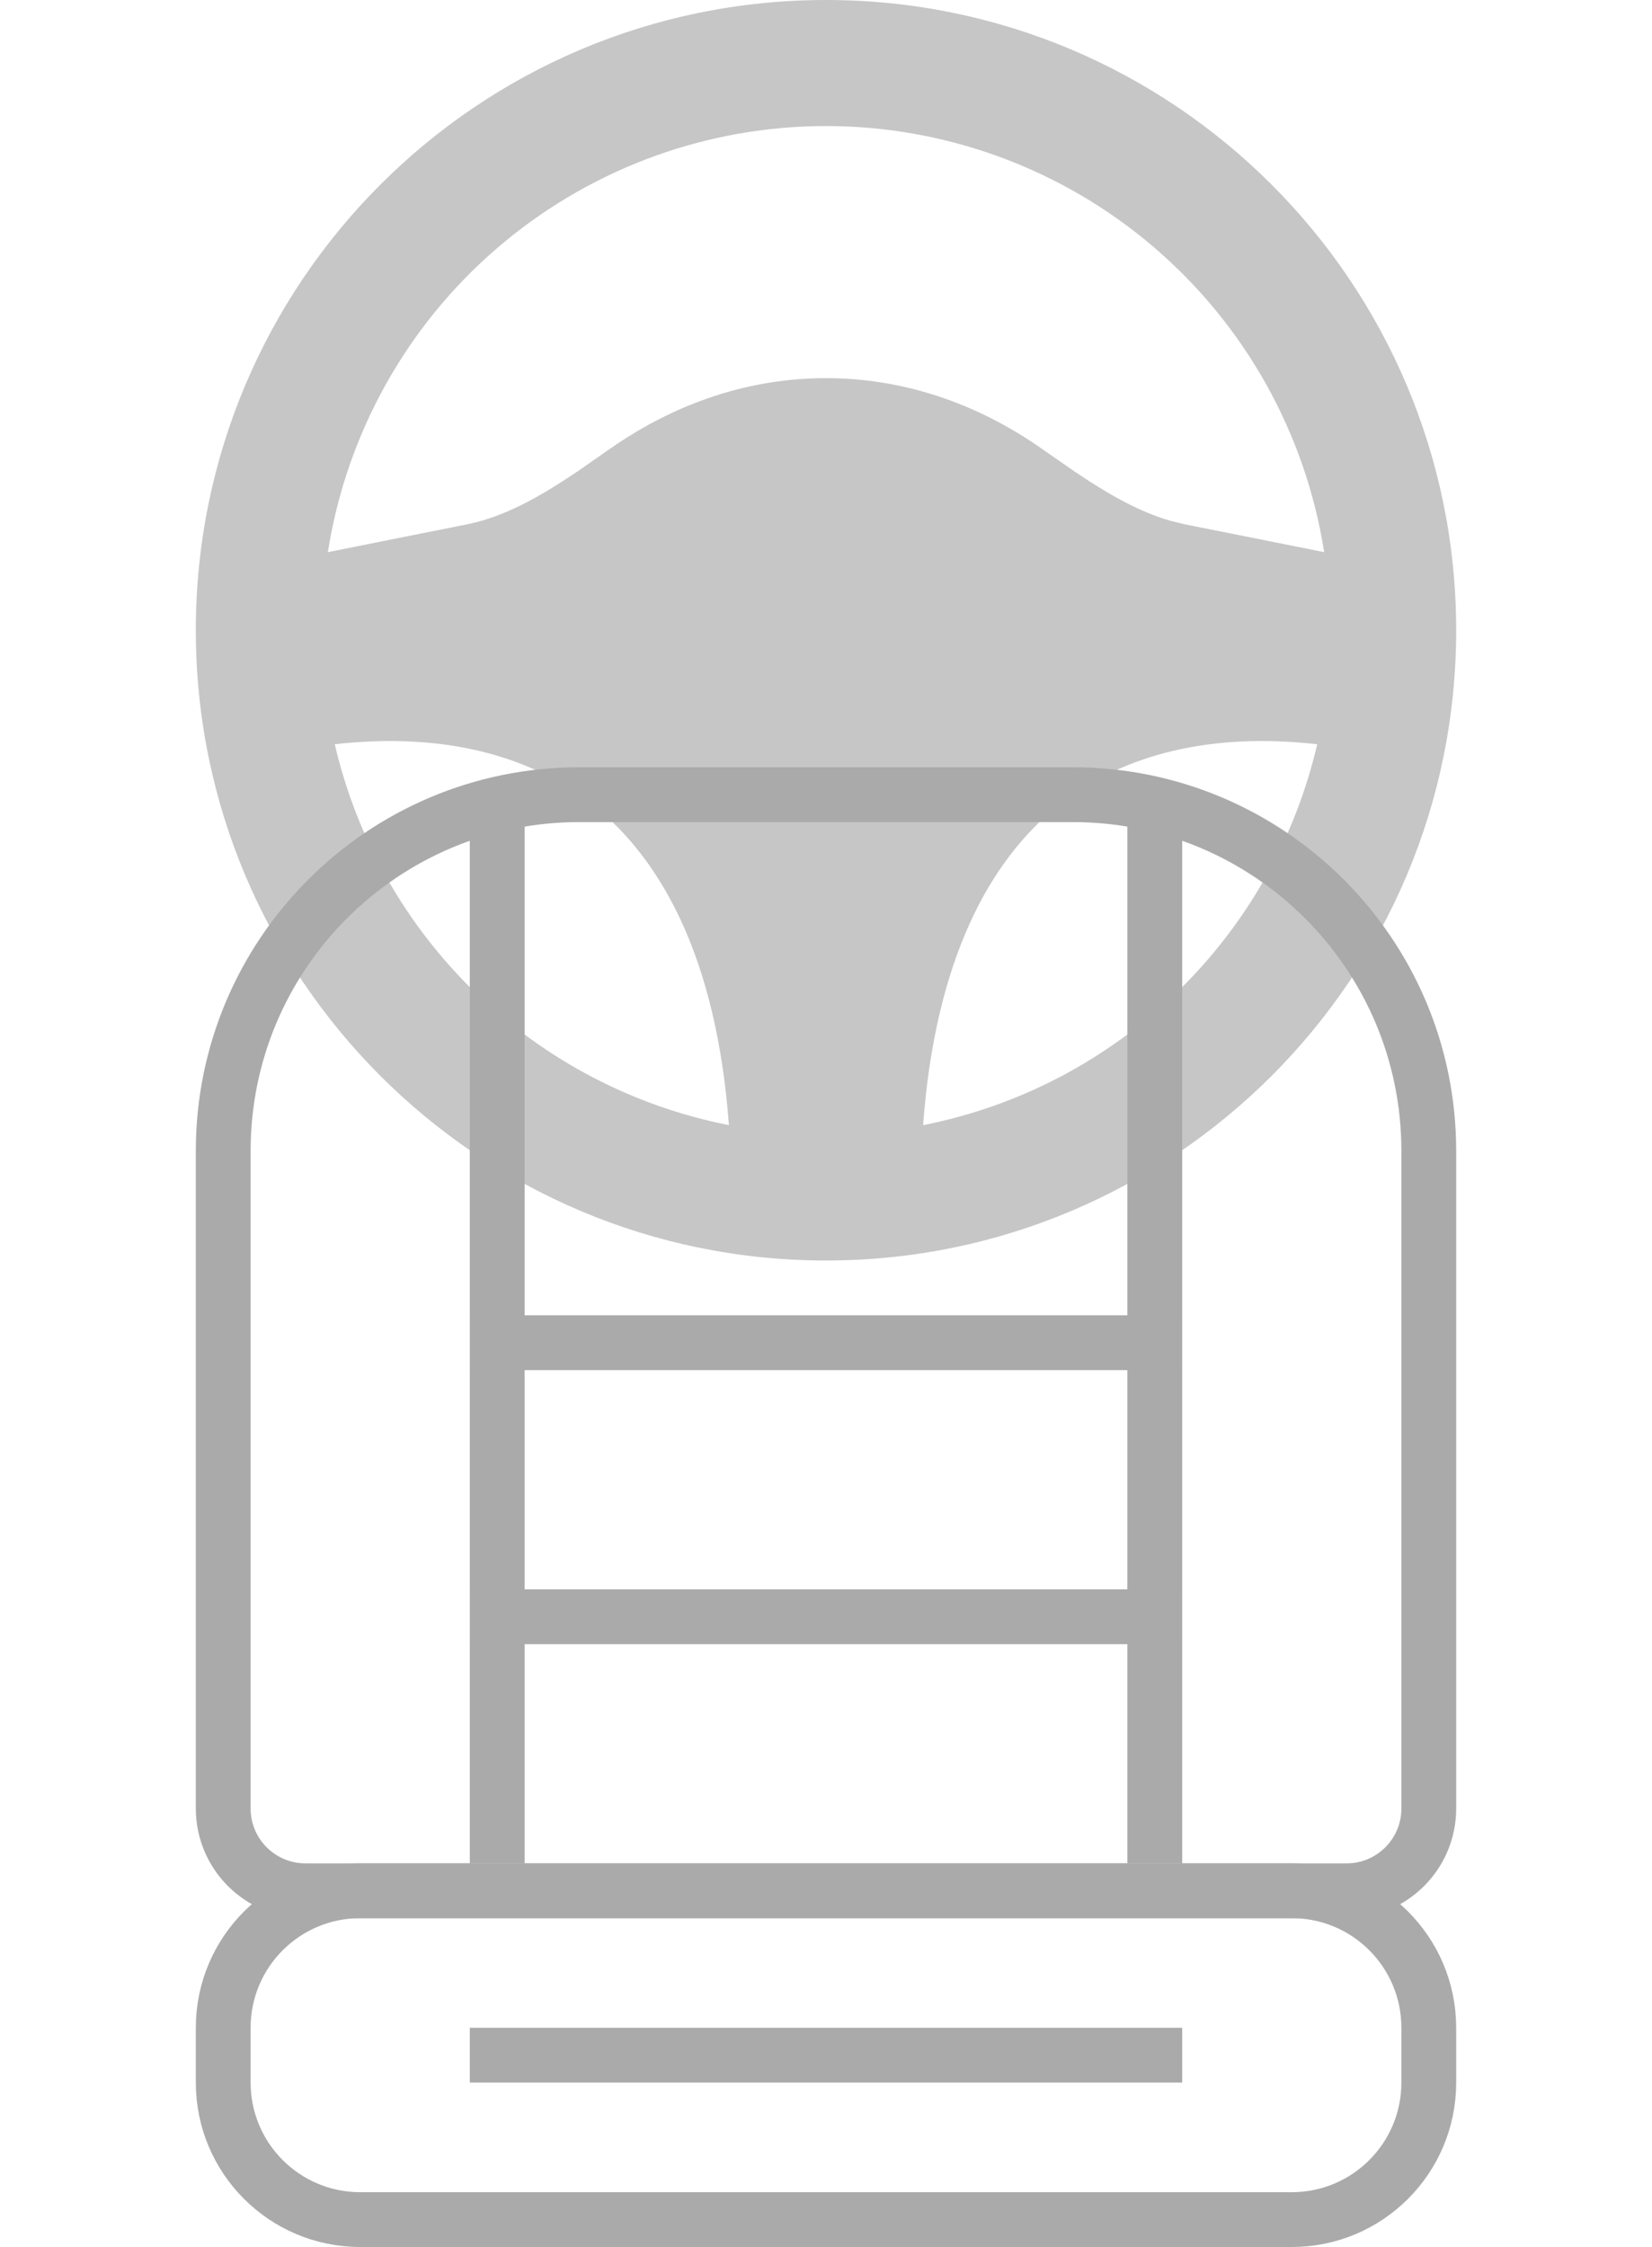 <svg width="50" height="68" viewBox="0 0 23 41" fill="none" xmlns="http://www.w3.org/2000/svg">
<path d="M22.5 37V38C22.5 39.381 21.381 40.5 20 40.5H3C1.619 40.5 0.5 39.381 0.5 38V37C0.5 35.619 1.619 34.5 3 34.5L20 34.5C21.381 34.5 22.5 35.619 22.5 37Z" stroke="#AAAAAA"/>
<path d="M22.5 21L22.5 33C22.5 33.828 21.828 34.5 21 34.5H2C1.172 34.5 0.5 33.828 0.5 33L0.5 21C0.5 17.41 3.41 14.5 7 14.5L16 14.5C19.59 14.5 22.5 17.41 22.5 21Z" stroke="#AAAAAA"/>
<line x1="17.5" y1="15" x2="17.5" y2="34" stroke="#AAAAAA"/>
<line x1="5" y1="29.5" x2="18" y2="29.5" stroke="#AAAAAA"/>
<line x1="5" y1="37.5" x2="18" y2="37.5" stroke="#AAAAAA"/>
<line x1="5" y1="24.5" x2="18" y2="24.5" stroke="#AAAAAA"/>
<line x1="5.5" y1="15" x2="5.5" y2="34" stroke="#AAAAAA"/>
<path fill-rule="evenodd" clip-rule="evenodd" d="M11.5 0C17.851 0 23 5.149 23 11.5C23 17.851 17.851 23 11.5 23C5.149 23 0 17.851 0 11.5C0 5.149 5.149 0 11.5 0ZM2.536 13.582C2.938 15.309 3.831 16.884 5.107 18.117C6.383 19.349 7.987 20.187 9.728 20.53C9.506 17.511 8.513 15.7 7.26 14.698C6.059 13.738 4.431 13.366 2.536 13.58V13.582ZM15.74 14.697C14.486 15.701 13.494 17.511 13.272 20.53C15.013 20.187 16.618 19.349 17.893 18.116C19.169 16.883 20.062 15.308 20.464 13.58C18.569 13.366 16.941 13.738 15.74 14.698V14.697ZM11.5 2.3C9.357 2.3 7.281 3.049 5.63 4.416C3.979 5.783 2.858 7.684 2.459 9.79L2.409 10.075L4.951 9.567C5.62 9.433 6.256 9.08 6.967 8.601L7.515 8.219C8.432 7.568 9.79 6.9 11.5 6.9C13.096 6.9 14.385 7.482 15.295 8.089L16.033 8.601C16.654 9.021 17.22 9.343 17.8 9.507L18.049 9.567L20.591 10.075C20.251 7.908 19.148 5.934 17.481 4.509C15.814 3.083 13.693 2.3 11.5 2.3Z" fill="#AAAAAA" fill-opacity="0.667"/>
</svg>
